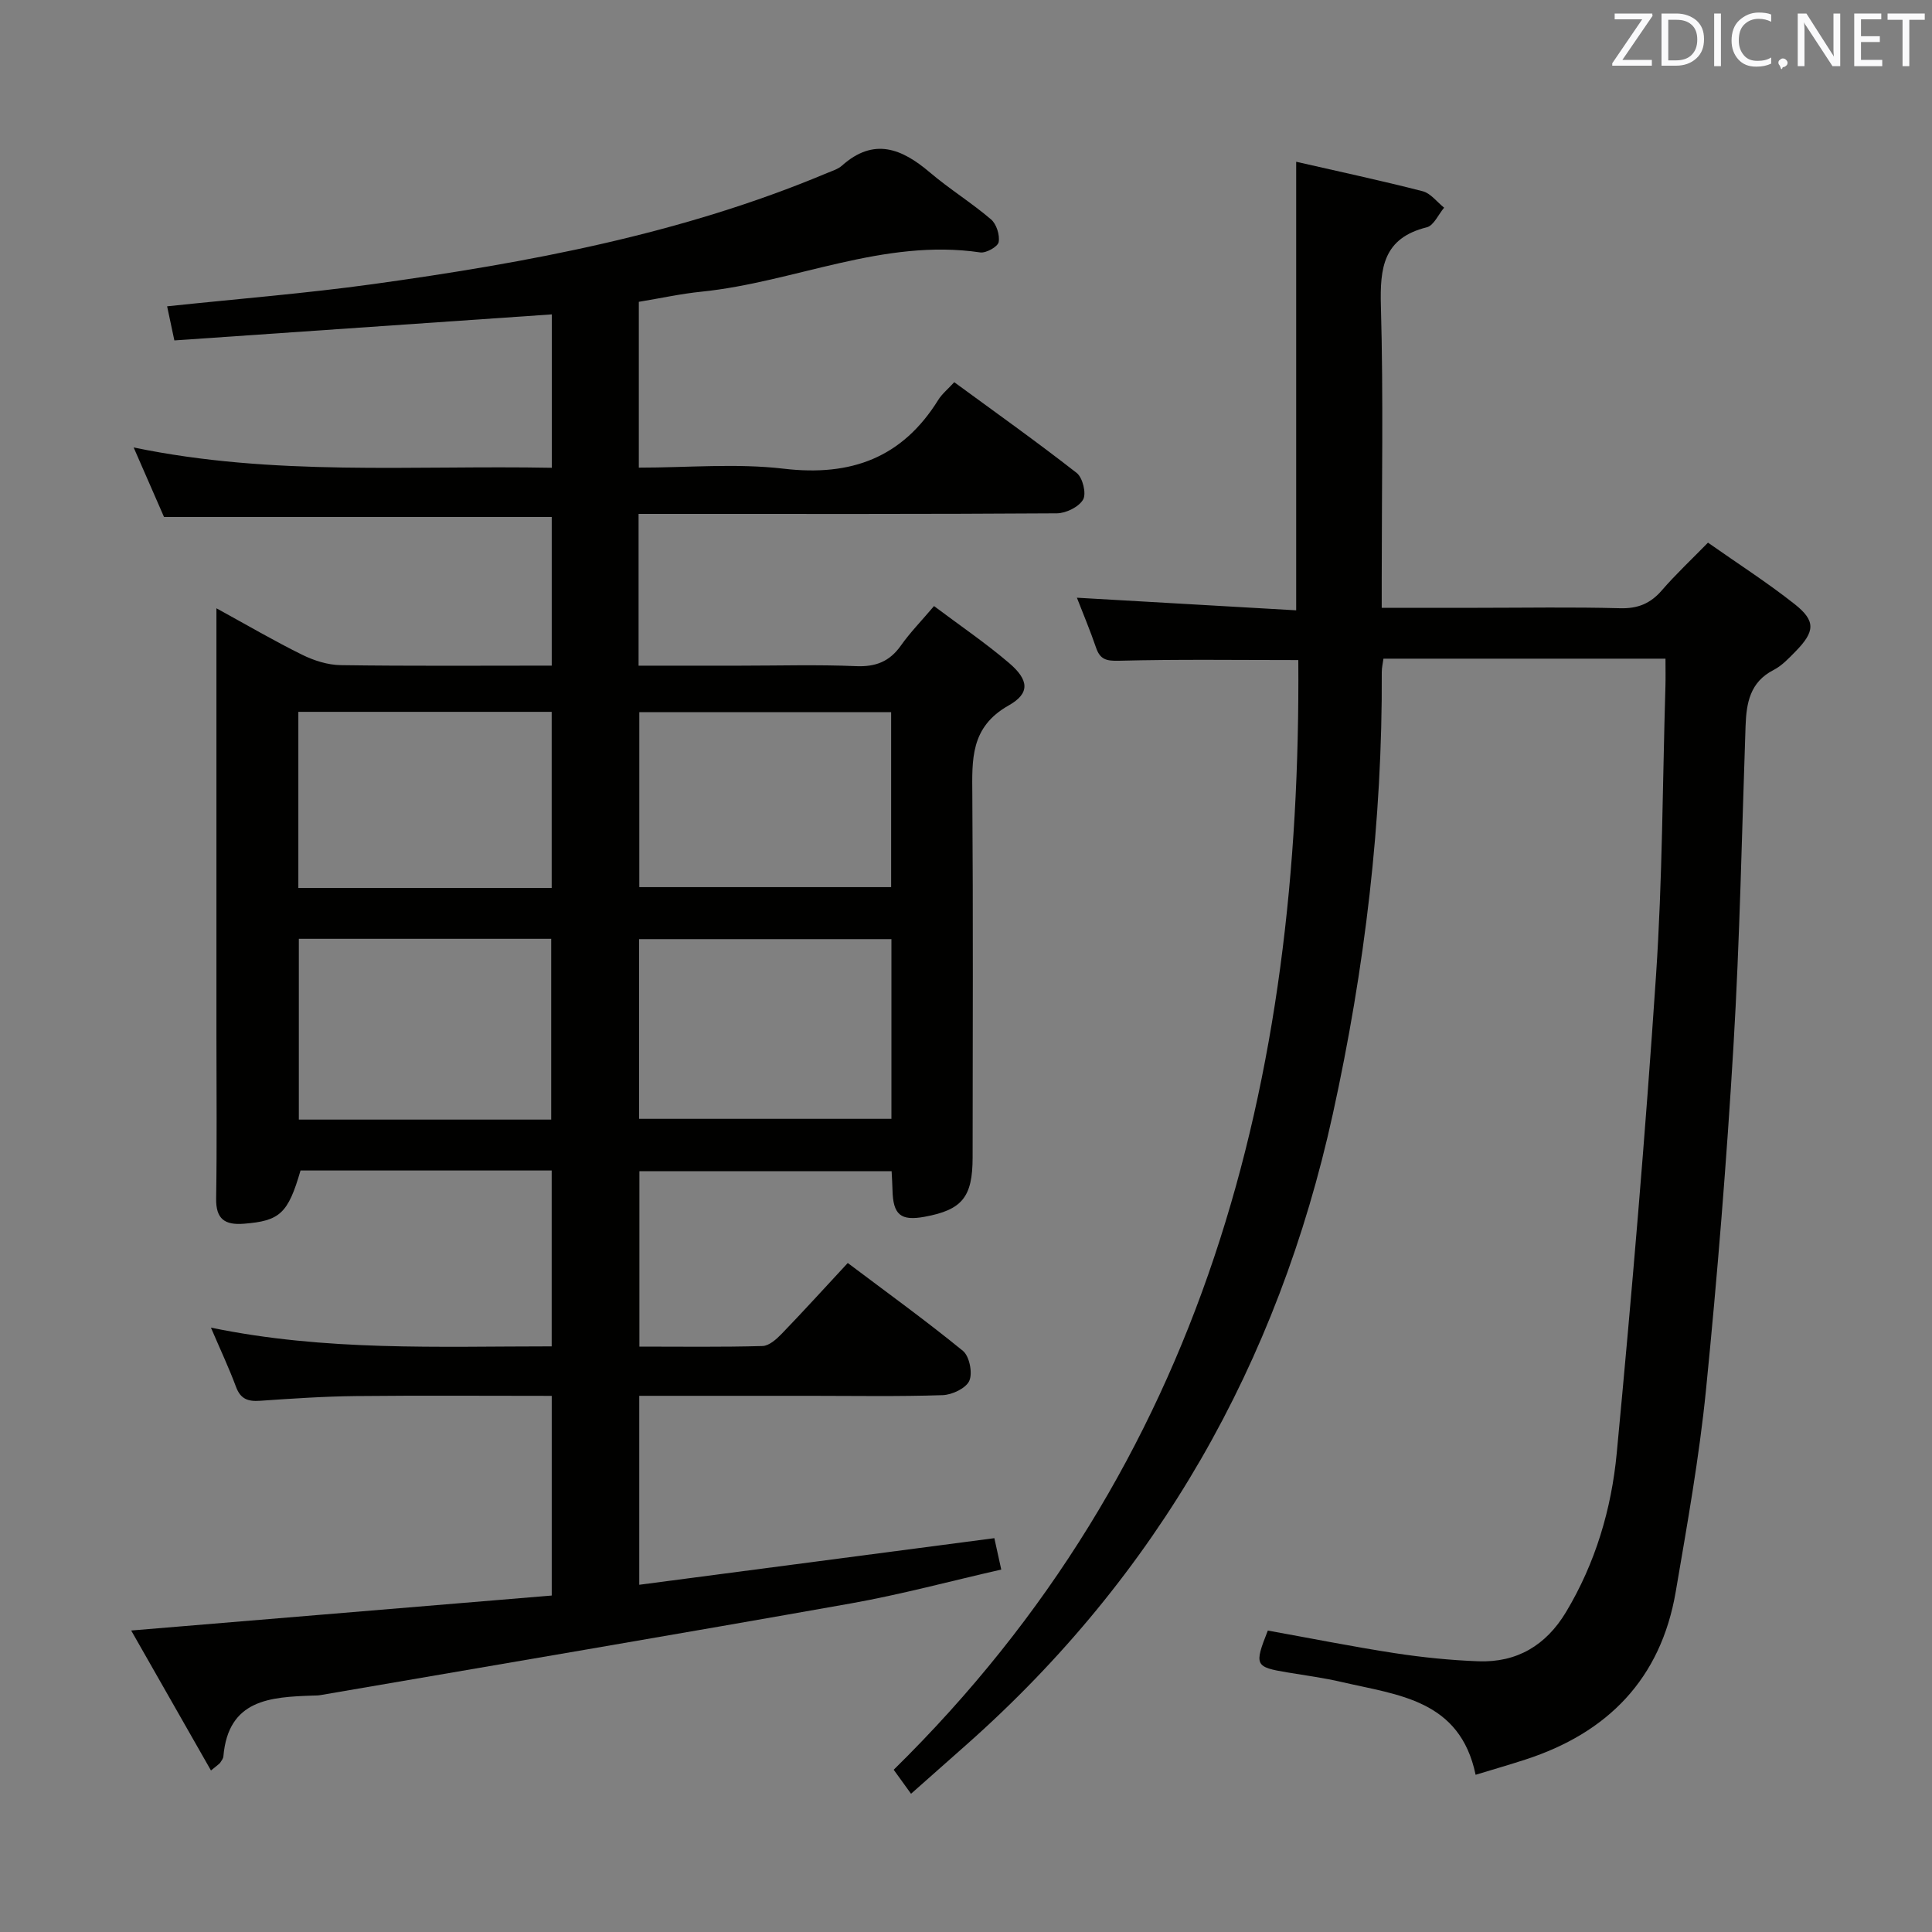 <svg enable-background="new 0 0 400 400" viewBox="0 0 400 400" xmlns="http://www.w3.org/2000/svg"><rect x="0" y="0" width="400" height="400" fill="#808080" stroke="none"/><path d="m205.87 318.46c.45 2.05.87 3.96 1.43 6.5-10.51 2.39-20.74 5.16-31.13 7.01-36.59 6.5-73.24 12.69-109.87 18.99-.49.08-1 .08-1.5.09-8.82.31-17.54.75-18.55 12.59-.04.46-.39.91-.67 1.32-.18.26-.5.43-1.9 1.6-5.51-9.66-10.89-19.1-16.52-28.98 29.63-2.46 58.21-4.84 87.07-7.24 0-14.03 0-27.41 0-41.34-13.61 0-27.06-.1-40.5.04-6.65.07-13.29.52-19.93.98-2.47.17-4-.37-4.93-2.87-1.47-3.95-3.28-7.79-5.2-12.28 23.74 4.91 46.98 3.88 70.55 3.88 0-12.31 0-24.21 0-36.41-17.47 0-34.73 0-52 0-2.58 8.92-4.29 10.43-11.71 11.02-3.96.31-5.83-.94-5.76-5.24.18-11.16.06-22.33.06-33.49 0-27.5 0-54.99 0-82.49 0-1.77 0-3.55 0-6.2 6.44 3.53 11.99 6.78 17.75 9.62 2.43 1.2 5.28 2.11 7.95 2.15 14.46.21 28.92.1 43.72.1 0-10.55 0-20.61 0-30.77-26.73 0-53.27 0-80.27 0-1.81-4.13-3.86-8.82-6.29-14.4 29 6.03 57.67 3.66 86.58 4.21 0-10.99 0-21.39 0-31.76-26.05 1.8-51.86 3.58-78.15 5.39-.57-2.71-1.03-4.85-1.5-7.06 14.53-1.54 28.61-2.66 42.58-4.59 32.11-4.45 63.9-10.34 94.02-22.99 1.07-.45 2.28-.8 3.12-1.55 6.6-5.88 12.37-3.55 18.2 1.41 4.05 3.44 8.62 6.27 12.66 9.72 1.13.96 1.85 3.25 1.58 4.71-.18.95-2.6 2.31-3.81 2.13-20.06-2.96-38.4 6.16-57.73 8.13-4.26.43-8.46 1.36-12.96 2.1v34.33c10.14 0 20.2-.93 30.01.22 13.92 1.64 24.53-2.24 31.99-14.25.77-1.24 1.99-2.22 3.31-3.66 8.6 6.3 17.12 12.36 25.35 18.79 1.24.97 2.04 4.26 1.33 5.5-.87 1.53-3.53 2.84-5.43 2.86-26.83.18-53.66.12-80.49.12-1.96 0-3.93 0-6.12 0v31.42h21.04c8 0 16.01-.24 23.99.1 4.08.17 6.95-.96 9.29-4.28 1.9-2.69 4.24-5.08 6.85-8.16 5.31 3.99 10.65 7.62 15.53 11.78 4.08 3.48 4.44 6.25-.07 8.79-7.99 4.5-7.58 11.24-7.53 18.62.18 24.99.08 49.99.06 74.99-.01 8.2-2.17 10.83-9.94 12.26-4.96.91-6.54-.41-6.65-5.57-.02-1.16-.11-2.31-.18-3.87-17.32 0-34.56 0-52.22 0v36.32c8.59 0 17.04.12 25.49-.12 1.36-.04 2.9-1.42 3.98-2.54 4.5-4.66 8.86-9.47 13.67-14.65 8.1 6.1 16.16 11.92 23.84 18.19 1.35 1.1 2.04 4.56 1.33 6.19-.67 1.54-3.55 2.91-5.5 2.98-9.15.31-18.33.14-27.49.14-11.66 0-23.31 0-35.35 0v39.12c24.5-3.21 48.79-6.4 73.52-9.65zm-91.75-86.66c0-12.81 0-25.15 0-37.43-17.7 0-34.94 0-52.25 0v37.43zm70.44-37.36c-17.85 0-35.07 0-52.24 0v37.2h52.24c0-12.53 0-24.75 0-37.2zm-70.34-10.6c0-12.46 0-24.36 0-36.46-17.6 0-34.84 0-52.45 0v36.46zm18.14-36.4v36.23h52.14c0-12.21 0-24.09 0-36.23-17.54 0-34.75 0-52.14 0z" fill="#010100"/><path d="m188.62 371.38c-1.51-2.09-2.56-3.55-3.59-4.97 64.56-63.43 84.41-142.87 83.77-229.75-12.6 0-24.86-.18-37.12.14-2.67.07-3.93-.27-4.77-2.75-1.21-3.55-2.68-7.02-3.95-10.3 15.27.88 30.28 1.74 45.4 2.61 0-31.38 0-61.73 0-92.87 8.82 2.02 17.55 3.88 26.18 6.1 1.67.43 2.98 2.24 4.45 3.41-1.19 1.4-2.15 3.71-3.59 4.06-9 2.23-9.72 8.37-9.5 16.32.53 18.82.17 37.66.17 56.49v5.97h19.85c9.83 0 19.67-.18 29.49.09 3.69.1 6.3-.97 8.67-3.72 2.82-3.26 5.99-6.23 9.54-9.86 6.16 4.33 12.29 8.26 17.97 12.75 4.38 3.47 4.18 5.66.16 9.77-1.39 1.42-2.83 2.96-4.56 3.85-4.88 2.5-5.62 6.82-5.79 11.6-.77 22.12-1.19 44.25-2.51 66.34-1.41 23.72-3.32 47.42-5.68 71.07-1.4 14.01-3.9 27.93-6.27 41.83-3.08 18.01-14.05 29.21-31.16 34.75-3.26 1.06-6.56 2.01-10.27 3.14-3.24-15.56-16.06-16.49-27.65-19.19-3.72-.87-7.52-1.37-11.29-2-6.75-1.12-6.93-1.46-4.08-8.67 8.68 1.56 17.42 3.31 26.23 4.67 5.73.88 11.54 1.47 17.33 1.69 7.98.3 14.01-3.27 18.16-10.16 6.11-10.17 9.43-21.38 10.52-32.95 3.12-32.92 5.92-65.87 8.13-98.86 1.34-19.91 1.35-39.9 1.95-59.86.05-1.8.01-3.61.01-5.75-19.62 0-38.85 0-58.39 0-.12.9-.35 1.84-.35 2.78.16 30.88-3.52 61.4-10.13 91.48-11.32 51.55-36.17 95.45-75.88 130.61-3.72 3.28-7.44 6.59-11.45 10.14z" fill="#010100"/><g fill="#fafafb"><path d="m342.2 3.2-6.3 9.2h6.1v1.2h-8.2v-.5l6.2-9.1h-5.7v-1.2h7.8v.4z"/><path d="m344 13.7v-10.9h3.1c1.6 0 3 .5 4.1 1.4 1.1 1 1.6 2.2 1.6 3.9s-.5 3-1.6 4-2.5 1.5-4.2 1.5h-3zm1.4-9.6v8.4h1.6c1.4 0 2.5-.4 3.2-1.1.8-.8 1.2-1.8 1.2-3.2s-.4-2.4-1.2-3.1-1.8-1-3.1-1z"/><path d="m356.3 2.8v10.9h-1.4v-10.9z"/><path d="m366.6 13.2c-.8.4-1.8.6-3 .6-1.6 0-2.8-.5-3.7-1.5s-1.4-2.3-1.4-3.9c0-1.7.5-3.2 1.6-4.2s2.4-1.6 4-1.6c1 0 1.9.1 2.6.4v1.5c-.8-.4-1.6-.6-2.6-.6-1.2 0-2.2.4-3 1.2s-1.1 1.9-1.1 3.3c0 1.3.4 2.3 1.1 3.1s1.6 1.1 2.8 1.1c1.1 0 2-.2 2.8-.7v1.3z"/><path d="m368.2 13c0-.3.1-.5.3-.6.2-.2.4-.3.6-.3.3 0 .5.1.7.3s.3.4.3.6-.1.5-.3.6c-.2.2-.4.3-.7.3-.3 1-.5-.1-.6-.3-.2-.2-.3-.4-.3-.6z"/><path d="m381.1 13.7h-1.7l-5.5-8.4c-.2-.2-.3-.5-.4-.7 0 .2.1.8.1 1.5v7.6h-1.4v-10.9h1.8l5.3 8.3c.3.4.4.6.4.8 0-.3-.1-.8-.1-1.6v-7.5h1.4v10.9z"/><path d="m389.7 13.7h-5.8v-10.9h5.6v1.2h-4.2v3.5h3.9v1.2h-3.9v3.7h4.4z"/><path d="m398.4 4.1h-3.1v9.6h-1.4v-9.6h-3.1v-1.3h7.7v1.3z"/></g></svg>
